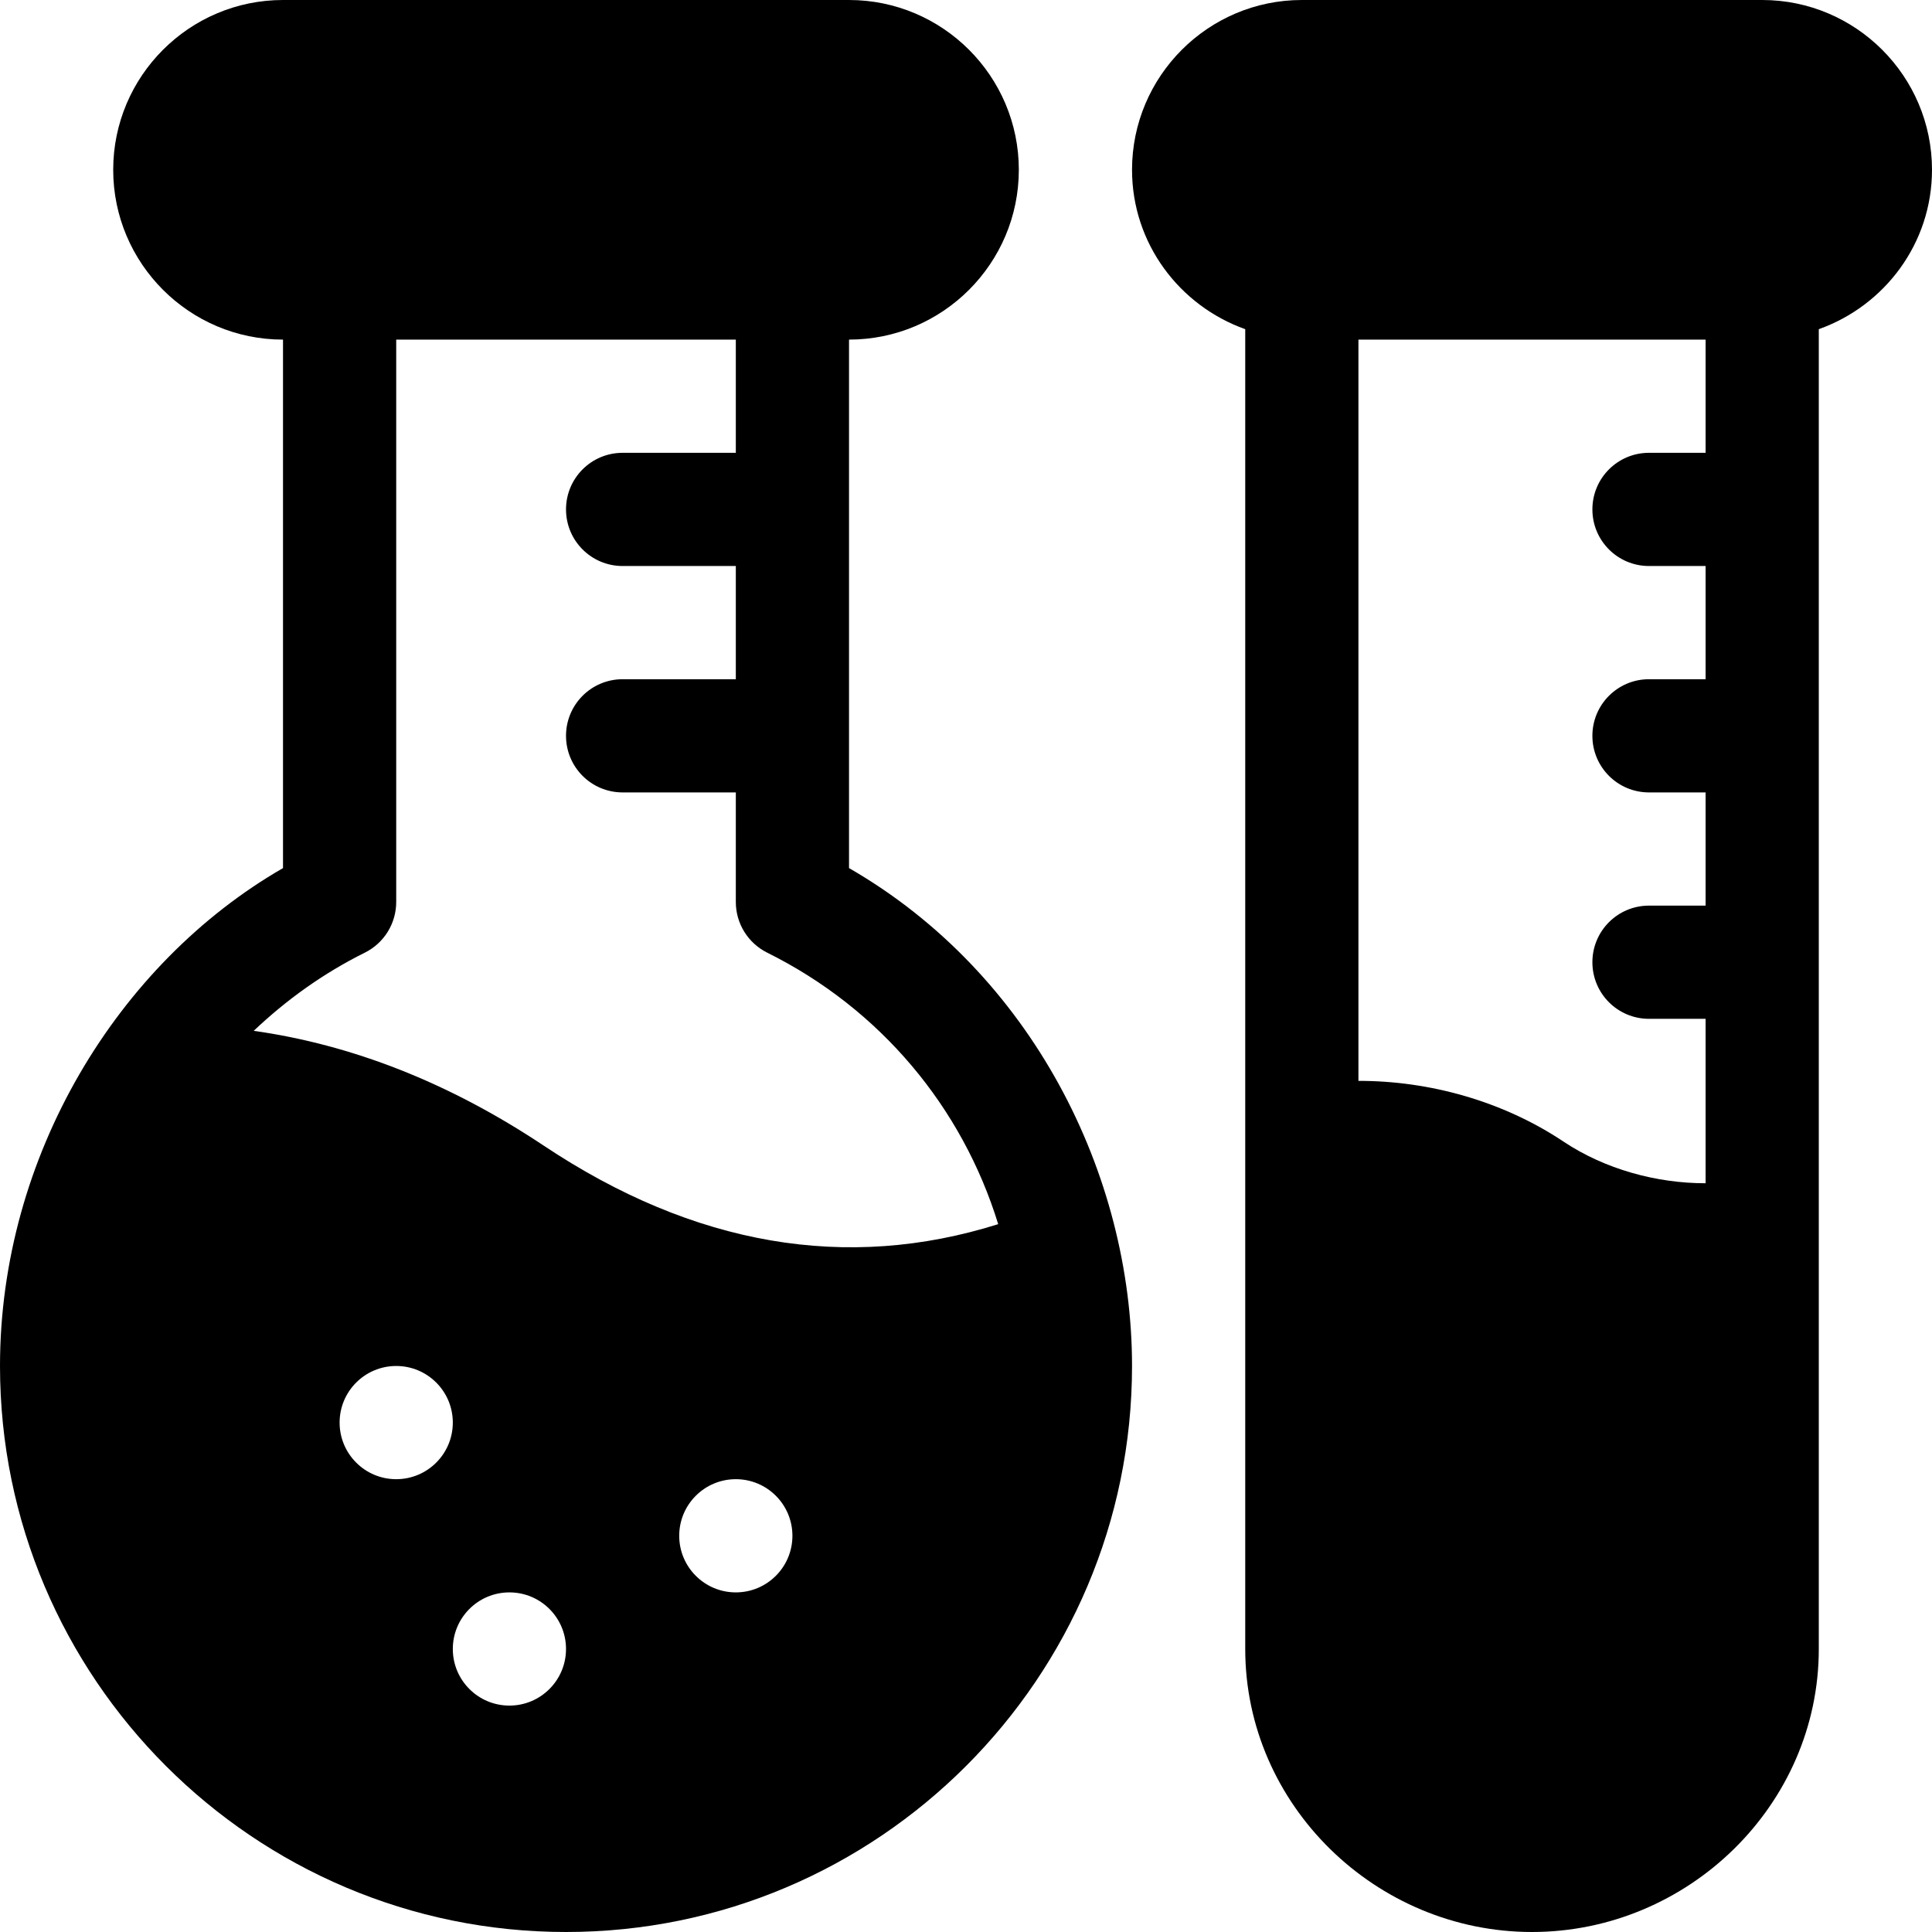 <?xml version="1.0" encoding="iso-8859-1"?>
<!-- Generator: Adobe Illustrator 19.0.0, SVG Export Plug-In . SVG Version: 6.00 Build 0)  -->
<svg xmlns="http://www.w3.org/2000/svg" xmlns:xlink="http://www.w3.org/1999/xlink" version="1.1" id="Capa_1" x="0px" y="0px" viewBox="0 0 512 512" style="enable-background:new 0 0 512 512;" xml:space="preserve">
<g>
	<g>
		<path d="M467,0H345c-24.814,0-45,20.186-45,45c0,19.53,12.578,36.024,30,42.237V437c0,41.353,34.647,75,76,75    c41.353,0,76-33.647,76-75V87.237C499.422,81.024,512,64.53,512,45C512,20.186,491.814,0,467,0z M452,120h-15    c-8.291,0-15,6.709-15,15s6.709,15,15,15h15v30h-15c-8.291,0-15,6.709-15,15s6.709,15,15,15h15v30h-15c-8.291,0-15,6.709-15,15    s6.709,15,15,15h15v43.574c-12.99,0.015-26.677-3.712-37.68-11.054c-15.996-10.675-35.459-16.106-54.32-16.077V90h92V120z"/>
	</g>
</g>
<g>
	<g>
		<path d="M225,230.054V90c24.814,0,45-20.186,45-45c0-24.814-20.186-45-45-45H75C50.186,0,30,20.186,30,45    c0,24.814,20.186,45,45,45v140.054C31.156,255.306,0,306.417,0,362c0,82.705,67.295,150,150,150s150-67.295,150-150    C300,311.317,273.488,257.98,225,230.054z M105,392c-8.284,0-15-6.716-15-15c0-8.286,6.716-15,15-15s15,6.714,15,15    C120,385.284,113.284,392,105,392z M135,452c-8.284,0-15-6.716-15-15c0-8.286,6.716-15,15-15s15,6.714,15,15    C150,445.284,143.284,452,135,452z M195,422c-8.284,0-15-6.716-15-15c0-8.286,6.716-15,15-15s15,6.714,15,15    C210,415.284,203.284,422,195,422z M144.067,303.589c-25.172-16.767-50.938-26.748-76.827-30.408    c8.599-8.163,18.404-15.233,29.44-20.715c5.098-2.534,8.32-7.734,8.32-13.433V90h90v30h-30c-8.291,0-15,6.709-15,15    s6.709,15,15,15h30v30h-30c-8.291,0-15,6.709-15,15s6.709,15,15,15h30v29.033c0,5.698,3.223,10.898,8.32,13.433    c30.09,14.949,51.705,41.067,61.214,71.949C224.449,337.033,183.969,330.196,144.067,303.589z"/>
	</g>
</g>
<g>
</g>
<g>
</g>
<g>
</g>
<g>
</g>
<g>
</g>
<g>
</g>
<g>
</g>
<g>
</g>
<g>
</g>
<g>
</g>
<g>
</g>
<g>
</g>
<g>
</g>
<g>
</g>
<g>
</g>
</svg>
